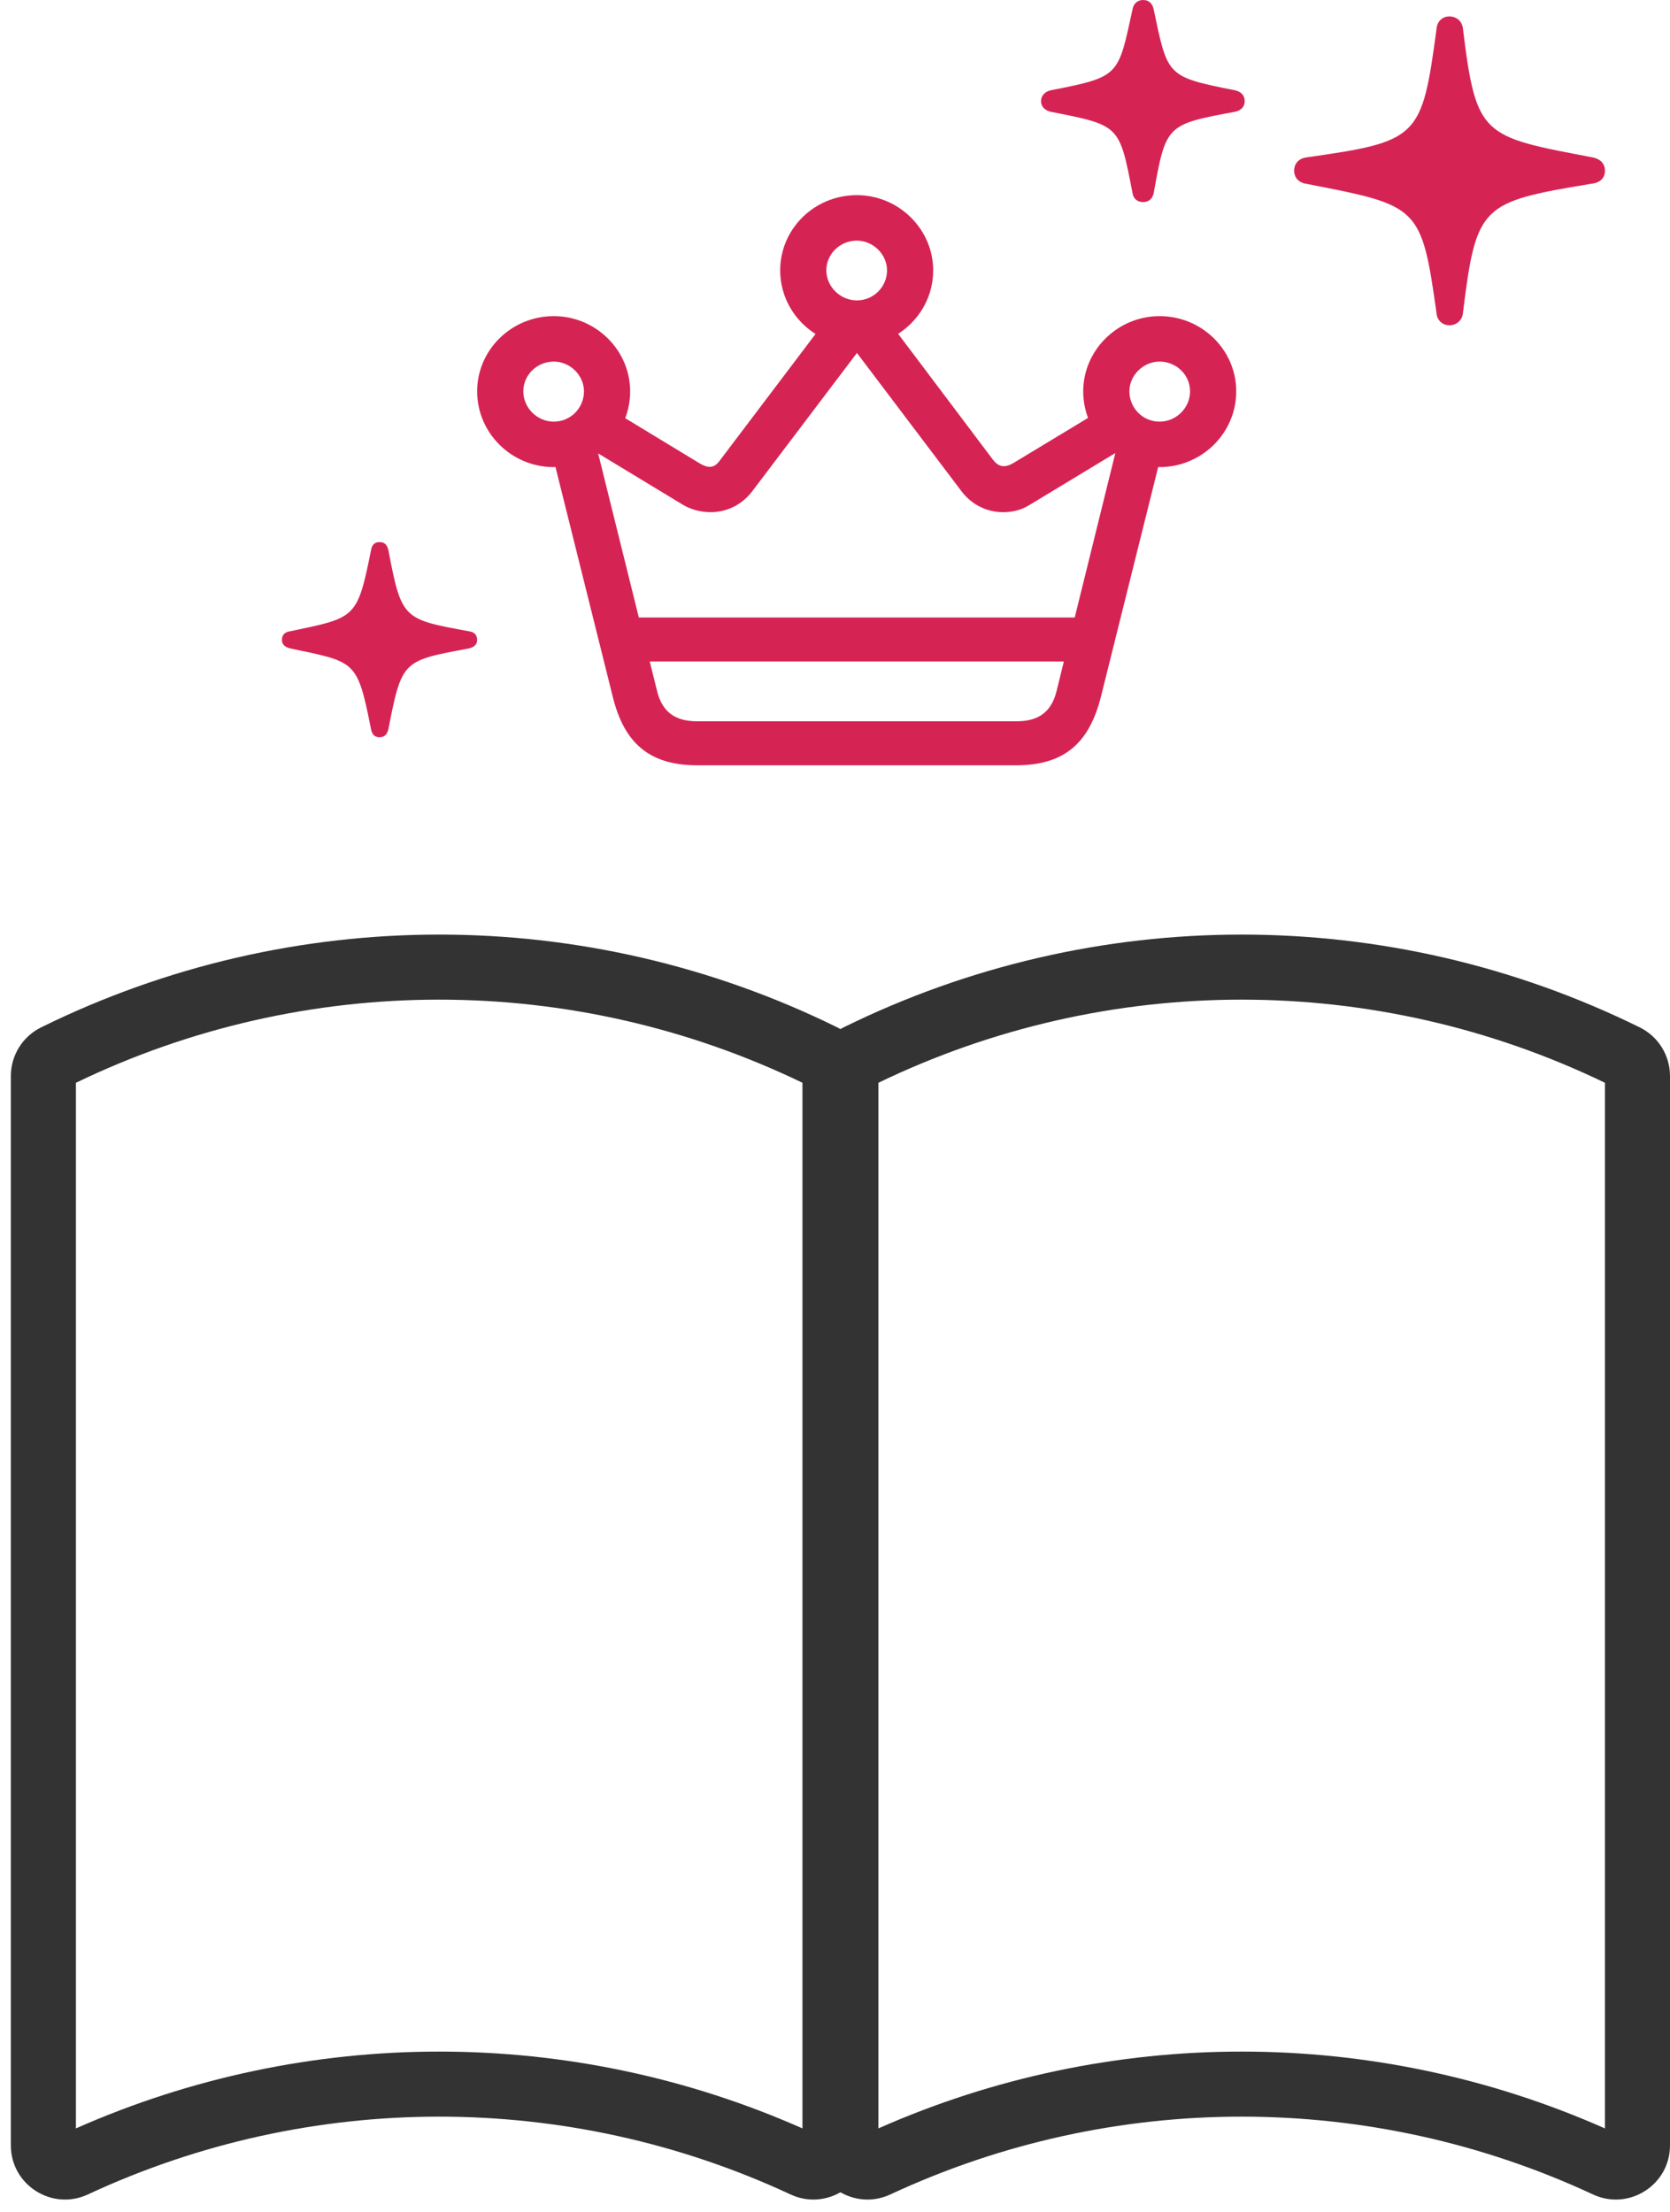 <svg width="77" height="102" viewBox="0 0 77 102" fill="none" xmlns="http://www.w3.org/2000/svg">
<path fill-rule="evenodd" clip-rule="evenodd" d="M1.894 47.38C13.466 41.673 27.034 41.673 38.606 47.38C39.459 47.801 40 48.67 40 49.622V98.936C40 100.762 38.104 101.97 36.449 101.2C26.179 96.416 14.321 96.416 4.051 101.2C2.396 101.97 0.5 100.762 0.5 98.936V49.622C0.5 48.67 1.041 47.801 1.894 47.38ZM3.5 49.934V98.155C14.166 93.431 26.334 93.431 37 98.155V49.934C26.419 44.822 14.081 44.822 3.5 49.934Z" fill="#333333"/>
<path fill-rule="evenodd" clip-rule="evenodd" d="M38.894 47.38C50.466 41.673 64.034 41.673 75.606 47.38C76.459 47.801 77 48.67 77 49.622V98.936C77 100.762 75.104 101.97 73.449 101.2C63.179 96.416 51.321 96.416 41.051 101.2C39.396 101.97 37.5 100.762 37.5 98.936V49.622C37.5 48.67 38.041 47.801 38.894 47.38ZM40.5 49.934V98.155C51.166 93.431 63.334 93.431 74 98.155V49.934C63.419 44.822 51.081 44.822 40.5 49.934Z" fill="#333333"/>
<path d="M25.534 21.541C27.472 21.541 29.055 19.982 29.055 18.047C29.055 16.151 27.472 14.579 25.534 14.579C23.583 14.579 22 16.138 22 18.047C22 19.982 23.596 21.541 25.534 21.541ZM25.534 19.445C24.77 19.445 24.129 18.813 24.129 18.047C24.129 17.28 24.77 16.675 25.534 16.675C26.285 16.675 26.926 17.307 26.926 18.047C26.926 18.813 26.312 19.445 25.534 19.445ZM39.507 15.95C41.444 15.95 43.027 14.39 43.027 12.468C43.027 10.573 41.444 9 39.507 9C37.542 9 35.973 10.559 35.973 12.468C35.973 14.39 37.556 15.95 39.507 15.95ZM39.507 13.853C38.743 13.853 38.101 13.221 38.101 12.468C38.101 11.702 38.743 11.097 39.507 11.097C40.257 11.097 40.899 11.729 40.899 12.468C40.899 13.221 40.285 13.853 39.507 13.853ZM53.466 21.541C55.404 21.541 57 19.982 57 18.047C57 16.138 55.417 14.579 53.466 14.579C51.528 14.579 49.945 16.151 49.945 18.047C49.945 19.982 51.528 21.541 53.466 21.541ZM53.466 19.445C52.688 19.445 52.074 18.813 52.074 18.047C52.074 17.307 52.715 16.675 53.466 16.675C54.23 16.675 54.871 17.28 54.871 18.047C54.871 18.813 54.23 19.445 53.466 19.445ZM27.158 20.654L31.483 23.276C32.357 23.8 33.803 23.827 34.704 22.63L39.861 15.815L37.91 14.995L33.203 21.219C32.957 21.568 32.698 21.636 32.234 21.353L28.25 18.934L27.158 20.654ZM51.842 20.641L50.751 18.92L46.793 21.313C46.302 21.622 46.029 21.528 45.756 21.165L41.09 14.968L39.152 15.802L44.324 22.644C45.197 23.8 46.63 23.8 47.421 23.316L51.842 20.641ZM28.877 30.507H50.136V28.478H28.877V30.507ZM25.466 20.95L28.25 32.12C28.768 34.231 29.901 35.293 32.152 35.293H46.848C49.113 35.293 50.232 34.231 50.764 32.12L53.548 20.95L51.624 20.09L48.717 31.865C48.485 32.819 47.899 33.263 46.875 33.263H32.138C31.115 33.263 30.528 32.819 30.296 31.865L27.376 20.09L25.466 20.95Z" fill="#D52454"/>
<path d="M21.641 29.116C21.86 29.148 22 29.273 22 29.508C22 29.727 21.86 29.837 21.641 29.899C18.578 30.478 18.531 30.416 17.906 33.64C17.844 33.859 17.734 34 17.5 34C17.266 34 17.156 33.859 17.11 33.64C16.469 30.416 16.406 30.541 13.36 29.899C13.141 29.837 13 29.727 13 29.508C13 29.273 13.141 29.148 13.36 29.116C16.406 28.475 16.469 28.553 17.11 25.36C17.156 25.125 17.266 25 17.5 25C17.734 25 17.844 25.125 17.906 25.36C18.516 28.569 18.578 28.553 21.641 29.116Z" fill="#D52454"/>
<path d="M67.458 14.39C67.437 14.769 67.162 15 66.825 15C66.508 15 66.255 14.769 66.234 14.432C65.537 9.467 65.411 9.488 60.24 8.478C59.903 8.436 59.67 8.205 59.67 7.868C59.67 7.532 59.903 7.3 60.24 7.258C65.411 6.522 65.558 6.374 66.234 1.346C66.255 0.989 66.508 0.757 66.825 0.757C67.162 0.757 67.437 0.989 67.458 1.367C68.07 6.311 68.344 6.29 73.43 7.258C73.768 7.321 74 7.532 74 7.868C74 8.226 73.768 8.436 73.346 8.478C68.302 9.32 68.07 9.446 67.458 14.39Z" fill="#D52454"/>
<path d="M53.191 8.92C53.128 9.194 52.938 9.32 52.706 9.32C52.453 9.32 52.263 9.173 52.221 8.92C51.609 5.764 51.651 5.785 48.443 5.154C48.169 5.091 48 4.902 48 4.67C48 4.418 48.169 4.229 48.443 4.165C51.651 3.534 51.545 3.513 52.221 0.421C52.263 0.168 52.453 0 52.706 0C52.959 0 53.128 0.147 53.191 0.421C53.846 3.513 53.761 3.534 56.948 4.165C57.222 4.229 57.391 4.397 57.391 4.67C57.391 4.923 57.222 5.091 56.948 5.154C53.765 5.743 53.761 5.764 53.194 8.908L53.191 8.92Z" fill="#D52454"/>
</svg>

